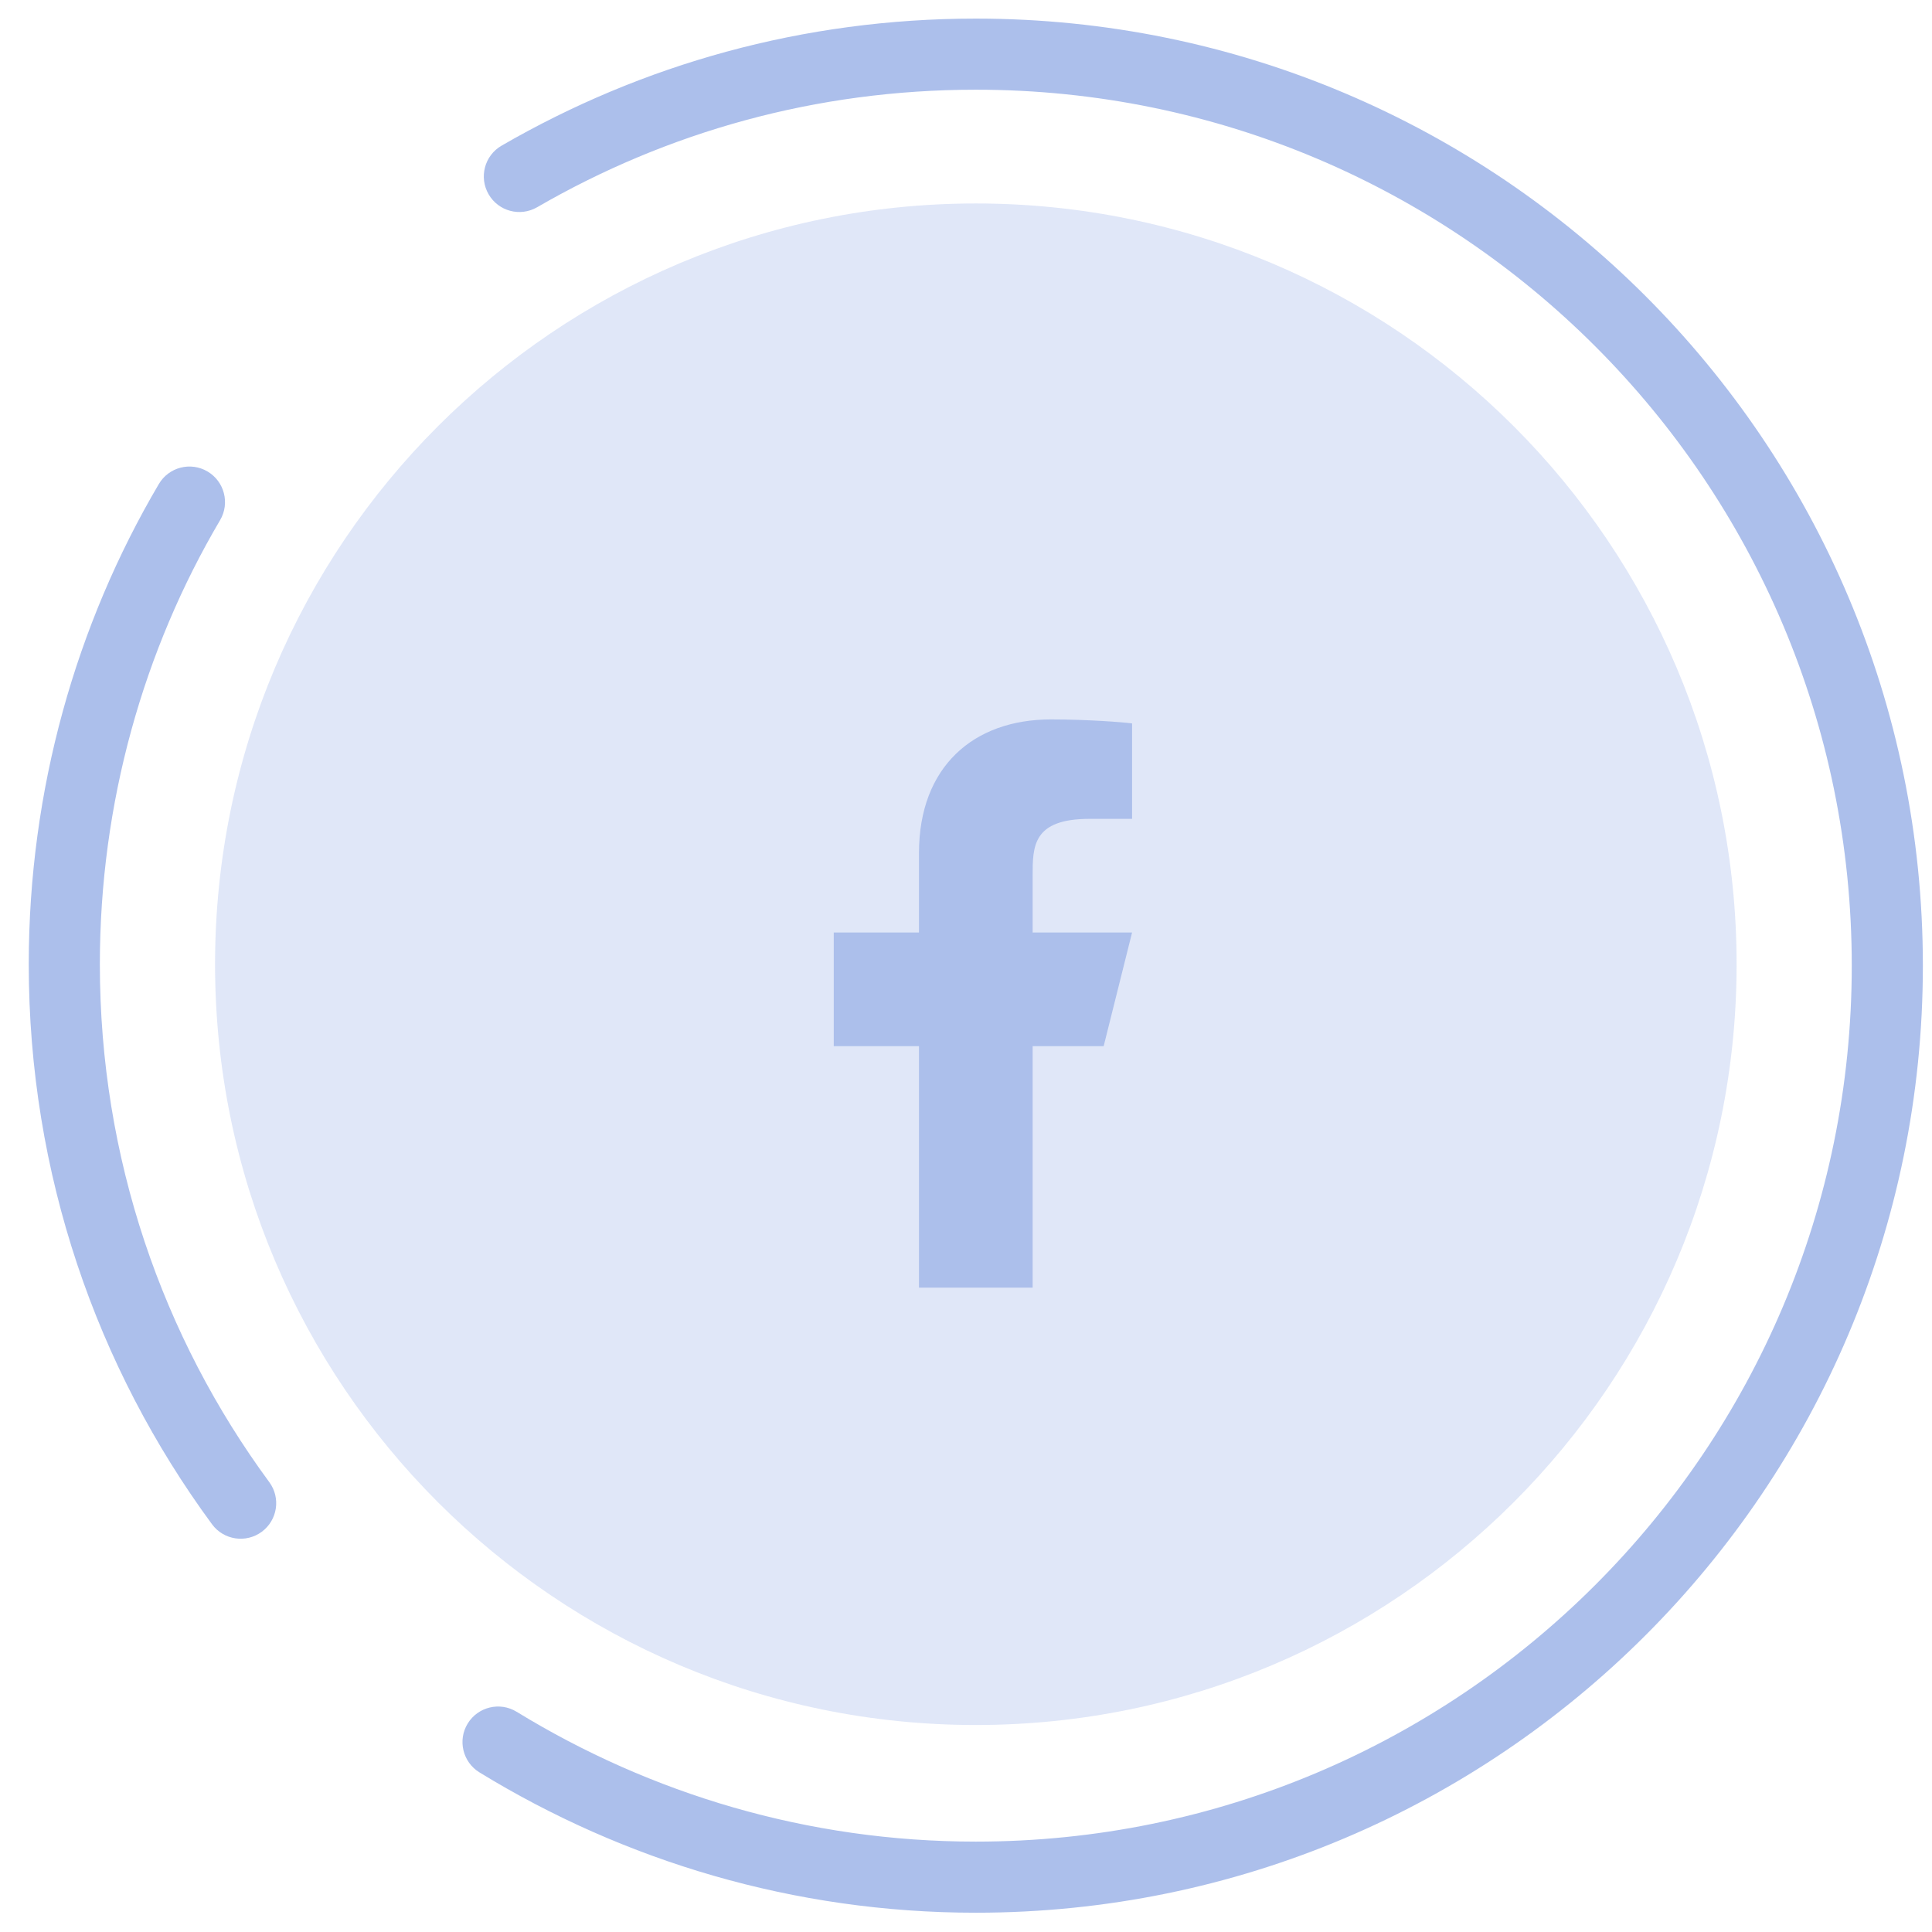 <svg width="51" height="51" viewBox="0 0 51 51" fill="none" xmlns="http://www.w3.org/2000/svg">
    <path d="M25.759 45.536C14.668 45.536 5.677 36.545 5.677 25.454C5.677 14.362 14.668 5.371 25.759 5.371C36.85 5.371 45.842 14.362 45.842 25.454C45.842 36.545 36.85 45.536 25.759 45.536Z" fill="#7392E1" fill-opacity="0.22"/>
    <path fill-rule="evenodd" clip-rule="evenodd" d="M25.759 2.368C38.529 2.368 48.882 12.721 48.882 25.491C48.882 38.261 38.529 48.614 25.759 48.614C21.323 48.614 17.174 47.352 13.637 45.186C13.195 44.916 12.617 45.055 12.346 45.497C12.076 45.939 12.215 46.516 12.657 46.787C16.476 49.126 20.962 50.491 25.759 50.491C39.566 50.491 50.759 39.298 50.759 25.491C50.759 11.685 39.566 0.491 25.759 0.491C21.198 0.491 16.945 1.701 13.239 3.846C12.791 4.105 12.638 4.68 12.898 5.128C13.157 5.577 13.731 5.73 14.18 5.47C17.607 3.486 21.537 2.368 25.759 2.368Z" fill="#ACBFEB"/>
    <path fill-rule="evenodd" clip-rule="evenodd" d="M5.478 12.446C5.031 12.182 4.456 12.331 4.193 12.777C2.007 16.486 0.759 20.855 0.759 25.454C0.759 30.99 2.554 36.101 5.597 40.237C5.904 40.654 6.491 40.743 6.909 40.436C7.326 40.129 7.416 39.542 7.108 39.124C4.295 35.302 2.636 30.578 2.636 25.454C2.636 21.194 3.791 17.154 5.81 13.731C6.073 13.284 5.924 12.709 5.478 12.446Z" fill="#ACBFEB"/>
    <path d="M27.259 27.616H29.134L29.884 24.616H27.259V23.116C27.259 22.344 27.259 21.616 28.759 21.616H29.884V19.096C29.64 19.064 28.716 18.991 27.741 18.991C25.705 18.991 24.259 20.234 24.259 22.516V24.616H22.009V27.616H24.259V33.991H27.259V27.616Z" fill="#ACBFEB"/>
</svg>
